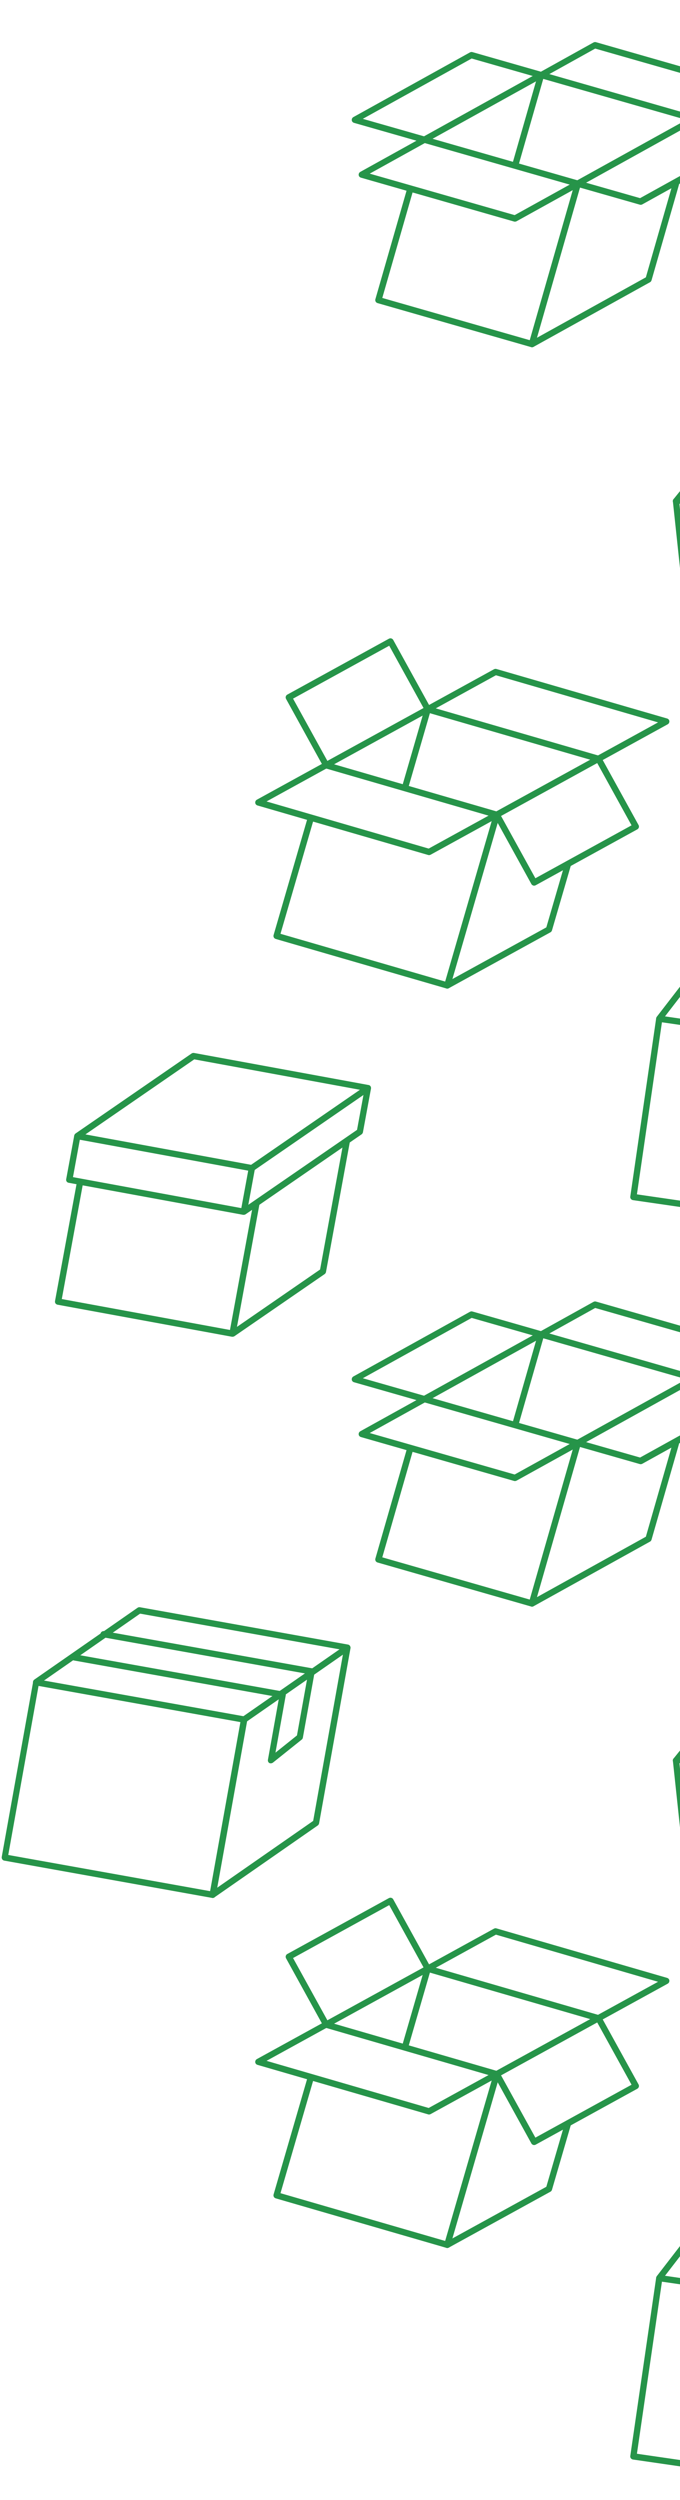<svg width="102" height="375" viewBox="0 0 102 375" fill="none" xmlns="http://www.w3.org/2000/svg">
<path d="M104.156 101.419C104.175 101.419 104.194 101.419 104.212 101.419L134.829 98.139C134.961 98.12 135.075 98.063 135.15 97.969C135.225 97.875 135.263 97.743 135.244 97.63L132.492 71.839C132.473 71.575 132.247 71.387 131.964 71.424L101.347 74.705C101.215 74.724 101.102 74.78 101.026 74.874C100.951 74.969 100.913 75.101 100.932 75.214L103.685 101.004C103.703 101.231 103.911 101.419 104.156 101.419ZM134.264 97.253L104.571 100.42L101.912 75.572L131.606 72.405L134.264 97.253Z" fill="#269449"/>
<path d="M134.773 98.139C134.905 98.139 135.056 98.082 135.15 97.969L146.669 83.698C146.745 83.603 146.783 83.471 146.764 83.358L144.011 57.568C143.992 57.304 143.747 57.115 143.483 57.153L112.866 60.433C112.734 60.452 112.621 60.509 112.546 60.603L101.027 74.874C100.857 75.082 100.895 75.383 101.102 75.534C101.31 75.704 101.611 75.666 101.762 75.459L113.149 61.338L143.106 58.133L145.783 83.264L134.396 97.385C134.227 97.592 134.264 97.894 134.472 98.044C134.566 98.12 134.679 98.139 134.773 98.139Z" fill="#269449"/>
<path d="M67.092 148.287C67.3 148.287 67.488 148.155 67.545 147.948L74.973 122.346C75.048 122.101 74.897 121.837 74.652 121.761L49.05 114.333C48.805 114.258 48.541 114.409 48.466 114.654C48.39 114.899 48.541 115.163 48.786 115.238L73.936 122.534L66.772 147.232L42.075 140.068L47.089 122.798C47.165 122.553 47.014 122.289 46.769 122.214C46.524 122.139 46.26 122.289 46.184 122.534L41.038 140.256C41 140.369 41.019 140.501 41.075 140.614C41.132 140.727 41.245 140.803 41.358 140.841L66.96 148.269C66.998 148.287 67.055 148.287 67.092 148.287Z" fill="#269449"/>
<path d="M67.092 148.287C67.168 148.287 67.243 148.269 67.318 148.231L82.57 139.841C82.683 139.785 82.759 139.672 82.796 139.559L85.662 129.717C85.737 129.472 85.587 129.208 85.342 129.133C85.097 129.058 84.833 129.208 84.757 129.453L81.948 139.106L66.866 147.401C66.64 147.533 66.545 147.816 66.677 148.042C66.772 148.193 66.922 148.287 67.092 148.287Z" fill="#269449"/>
<path d="M89.772 114.296C89.98 114.296 90.168 114.164 90.225 113.956C90.3 113.711 90.149 113.447 89.904 113.372L64.302 105.944C64.057 105.868 63.793 106.019 63.718 106.264C63.642 106.509 63.793 106.773 64.038 106.849L89.64 114.277C89.678 114.296 89.734 114.296 89.772 114.296Z" fill="#269449"/>
<path d="M64.358 128.266C64.434 128.266 64.509 128.247 64.585 128.209L100.16 108.64C100.329 108.546 100.424 108.357 100.405 108.169C100.386 107.98 100.254 107.829 100.066 107.773L74.463 100.345C74.35 100.307 74.218 100.326 74.105 100.382L38.53 119.952C38.36 120.046 38.266 120.234 38.285 120.423C38.304 120.611 38.436 120.762 38.624 120.819L64.226 128.247C64.264 128.266 64.32 128.266 64.358 128.266ZM98.708 108.357L64.302 127.285L39.981 120.216L74.388 101.287L98.708 108.357Z" fill="#269449"/>
<path d="M60.738 118.67C60.946 118.67 61.134 118.538 61.191 118.33L64.622 106.51C64.66 106.396 64.641 106.264 64.584 106.151L58.985 95.99C58.928 95.876 58.815 95.801 58.702 95.763C58.589 95.726 58.457 95.745 58.344 95.801L43.092 104.191C42.979 104.247 42.904 104.36 42.866 104.473C42.828 104.587 42.847 104.718 42.904 104.832L48.503 114.993C48.635 115.22 48.918 115.295 49.144 115.182C49.37 115.05 49.464 114.767 49.332 114.541L43.959 104.794L58.382 96.857L63.66 106.434L60.286 118.066C60.21 118.311 60.361 118.575 60.606 118.651C60.644 118.67 60.701 118.67 60.738 118.67Z" fill="#269449"/>
<path d="M80.12 132.847C80.195 132.847 80.27 132.828 80.346 132.79L95.598 124.401C95.824 124.269 95.918 123.986 95.786 123.76L90.187 113.598C90.055 113.372 89.772 113.278 89.546 113.41C89.32 113.542 89.226 113.824 89.358 114.051L94.731 123.798L80.308 131.735L74.935 121.988C74.803 121.761 74.52 121.667 74.294 121.799C74.068 121.931 73.974 122.214 74.106 122.44L79.705 132.602C79.761 132.715 79.875 132.79 79.988 132.828C80.025 132.847 80.082 132.847 80.12 132.847Z" fill="#269449"/>
<path d="M135.131 185.842C135.226 185.842 135.339 185.805 135.414 185.748C135.508 185.673 135.584 185.559 135.603 185.446L139.486 158.694C139.524 158.43 139.336 158.204 139.09 158.166L98.972 152.341C98.859 152.322 98.727 152.36 98.613 152.435C98.519 152.51 98.444 152.624 98.425 152.737L94.541 179.489C94.504 179.753 94.692 179.979 94.937 180.017L135.056 185.842C135.094 185.842 135.113 185.842 135.131 185.842ZM138.487 159.034L134.735 184.843L95.54 179.15L99.292 153.34L138.487 159.034Z" fill="#269449"/>
<path d="M139.015 159.109C139.071 159.109 139.128 159.09 139.184 159.071C139.43 158.977 139.543 158.713 139.448 158.468L133.868 144.008C133.811 143.857 133.661 143.744 133.491 143.706L108.417 140.068C108.247 140.049 108.077 140.105 107.983 140.237L98.519 152.51C98.368 152.718 98.406 153.019 98.613 153.17C98.82 153.34 99.122 153.283 99.273 153.076L108.567 141.01L133.095 144.592L138.581 158.807C138.657 158.977 138.826 159.109 139.015 159.109Z" fill="#269449"/>
<path d="M86.68 216.93C86.756 216.93 86.831 216.912 86.906 216.874L104.402 207.165C104.572 207.07 104.666 206.882 104.647 206.693C104.628 206.505 104.496 206.354 104.308 206.297L81.288 199.699C81.175 199.661 81.043 199.68 80.93 199.737L63.435 209.446C63.209 209.578 63.133 209.861 63.246 210.087C63.378 210.313 63.661 210.388 63.887 210.275L81.213 200.66L102.95 206.882L86.454 216.025C86.228 216.157 86.152 216.44 86.266 216.666C86.36 216.855 86.511 216.93 86.68 216.93Z" fill="#269449"/>
<path d="M79.779 241.005C79.855 241.005 79.93 240.987 80.005 240.949C80.119 240.892 80.194 240.779 80.232 240.666L87.132 216.591C87.207 216.346 87.056 216.082 86.811 216.007L63.792 209.408L63.528 210.313L86.095 216.78L79.459 239.931L57.344 233.596L62.02 217.307L61.115 217.043L56.307 233.785C56.27 233.898 56.289 234.03 56.345 234.143C56.402 234.256 56.515 234.332 56.628 234.369L79.647 240.968C79.704 240.987 79.742 241.005 79.779 241.005Z" fill="#269449"/>
<path d="M77.253 222.153C77.329 222.153 77.404 222.134 77.48 222.096L86.736 216.968L95.974 219.608C96.087 219.645 96.219 219.626 96.332 219.57L113.828 209.861C113.997 209.766 114.092 209.578 114.073 209.389C114.054 209.201 113.922 209.05 113.733 208.993L105.419 206.618L112.508 202.697C112.678 202.602 112.772 202.414 112.753 202.225C112.734 202.037 112.602 201.886 112.414 201.829L89.394 195.231C89.281 195.193 89.149 195.212 89.036 195.269L81.137 199.661L70.862 196.72C70.749 196.682 70.617 196.701 70.504 196.758L53.008 206.467C52.839 206.561 52.745 206.75 52.763 206.938C52.782 207.127 52.914 207.278 53.103 207.334L62.473 210.011L54.045 214.687C53.876 214.781 53.782 214.97 53.8 215.158C53.819 215.347 53.951 215.498 54.14 215.554L77.159 222.153C77.178 222.153 77.216 222.153 77.253 222.153ZM86.68 215.988C86.604 215.988 86.529 216.007 86.453 216.044L77.197 221.172L55.459 214.951L63.887 210.275C64.056 210.181 64.15 209.993 64.132 209.804C64.113 209.616 63.981 209.465 63.792 209.408L54.422 206.731L70.749 197.682L81.024 200.623C81.137 200.66 81.269 200.642 81.382 200.585L89.281 196.192L111.019 202.414L103.93 206.335C103.76 206.429 103.666 206.618 103.685 206.806C103.704 206.995 103.836 207.146 104.024 207.202L112.338 209.578L96.012 218.627L86.774 215.988C86.774 215.988 86.717 215.988 86.68 215.988Z" fill="#269449"/>
<path d="M80.006 240.949L97.501 231.24C97.614 231.183 97.69 231.07 97.728 230.957L101.932 216.308L101.027 216.044L96.879 230.504L79.553 240.119L80.006 240.949Z" fill="#269449"/>
<path d="M80.714 200.042L81.62 200.302L77.719 213.912L76.813 213.653L80.714 200.042Z" fill="#269449"/>
<path d="M37.775 175.68C37.869 175.68 37.964 175.643 38.039 175.605L55.459 163.596C55.61 163.483 55.685 163.294 55.648 163.106C55.61 162.917 55.459 162.766 55.271 162.747L29.103 157.94C28.971 157.921 28.858 157.94 28.745 158.015L11.325 170.025C11.174 170.138 11.098 170.326 11.136 170.515C11.174 170.703 11.325 170.854 11.513 170.873L37.681 175.68C37.719 175.68 37.737 175.68 37.775 175.68ZM53.989 163.464L37.662 174.719L12.814 170.157L29.14 158.901L53.989 163.464Z" fill="#269449"/>
<path d="M36.568 182.222C36.663 182.222 36.757 182.185 36.832 182.147L54.252 170.138C54.347 170.062 54.422 169.949 54.441 169.836L55.648 163.294L54.724 163.125L53.555 169.478L36.455 181.261L10.947 176.567L12.06 170.496L11.136 170.326L9.929 176.868C9.873 177.132 10.043 177.377 10.306 177.415L36.474 182.222C36.512 182.222 36.531 182.222 36.568 182.222Z" fill="#269449"/>
<path d="M37.32 175.11L38.247 175.28L37.044 181.825L36.117 181.655L37.32 175.11Z" fill="#269449"/>
<path d="M34.891 200.51C34.985 200.51 35.08 200.472 35.155 200.434C35.249 200.359 35.325 200.246 35.343 200.133L38.944 180.507L38.02 180.337L34.495 199.492L9.27 194.854L12.475 177.396L11.551 177.226L8.252 195.156C8.233 195.287 8.252 195.401 8.327 195.514C8.403 195.608 8.516 195.683 8.629 195.702L34.797 200.51C34.834 200.51 34.872 200.51 34.891 200.51Z" fill="#269449"/>
<path d="M35.155 200.434L48.71 191.102C48.804 191.027 48.88 190.914 48.898 190.801L52.48 171.269L51.557 171.099L48.012 190.424L34.627 199.661L35.155 200.434Z" fill="#269449"/>
<path d="M86.679 28.025C86.755 28.025 86.83 28.006 86.906 27.968L104.401 18.259C104.571 18.165 104.665 17.977 104.646 17.788C104.627 17.599 104.495 17.449 104.307 17.392L81.287 10.794C81.174 10.756 81.042 10.775 80.929 10.831L63.434 20.541C63.208 20.672 63.132 20.955 63.245 21.181C63.377 21.408 63.66 21.483 63.886 21.37L81.212 11.755L102.949 17.977L86.453 27.12C86.227 27.252 86.151 27.535 86.264 27.761C86.359 27.95 86.51 28.025 86.679 28.025Z" fill="#269449"/>
<path d="M79.779 52.1C79.855 52.1 79.93 52.081 80.005 52.044C80.119 51.987 80.194 51.874 80.232 51.761L87.132 27.686C87.207 27.441 87.056 27.177 86.811 27.101L63.792 20.503L63.528 21.408L86.095 27.874L79.459 51.026L57.344 44.691L62.02 28.402L61.115 28.138L56.307 44.88C56.27 44.993 56.289 45.125 56.345 45.238C56.402 45.351 56.515 45.426 56.628 45.464L79.647 52.062C79.704 52.081 79.742 52.1 79.779 52.1Z" fill="#269449"/>
<path d="M77.253 33.247C77.329 33.247 77.404 33.228 77.48 33.191L86.736 28.063L95.974 30.702C96.087 30.74 96.219 30.721 96.332 30.665L113.828 20.955C113.997 20.861 114.092 20.672 114.073 20.484C114.054 20.296 113.922 20.145 113.733 20.088L105.419 17.713L112.508 13.791C112.678 13.697 112.772 13.508 112.753 13.32C112.734 13.131 112.602 12.981 112.414 12.924L89.394 6.326C89.281 6.288 89.149 6.307 89.036 6.363L81.137 10.756L70.862 7.815C70.749 7.777 70.617 7.796 70.504 7.853L53.008 17.562C52.839 17.656 52.745 17.845 52.763 18.033C52.782 18.222 52.914 18.372 53.103 18.429L62.473 21.106L54.045 25.782C53.876 25.876 53.782 26.064 53.8 26.253C53.819 26.442 53.951 26.592 54.14 26.649L77.159 33.247C77.178 33.247 77.216 33.247 77.253 33.247ZM86.68 27.082C86.604 27.082 86.529 27.101 86.453 27.139L77.197 32.267L55.459 26.046L63.887 21.37C64.056 21.276 64.15 21.087 64.132 20.899C64.113 20.71 63.981 20.559 63.792 20.503L54.422 17.826L70.749 8.776L81.024 11.717C81.137 11.755 81.269 11.736 81.382 11.68L89.281 7.287L111.019 13.508L103.93 17.43C103.76 17.524 103.666 17.713 103.685 17.901C103.704 18.09 103.836 18.241 104.024 18.297L112.338 20.672L96.012 29.722L86.774 27.082C86.774 27.082 86.717 27.082 86.68 27.082Z" fill="#269449"/>
<path d="M80.006 52.044L97.501 42.334C97.614 42.278 97.69 42.165 97.728 42.052L101.932 27.403L101.027 27.139L96.879 41.599L79.553 51.214L80.006 52.044Z" fill="#269449"/>
<path d="M80.708 11.135L81.614 11.395L77.714 25.005L76.807 24.746L80.708 11.135Z" fill="#269449"/>
<path d="M104.156 290.325C104.175 290.325 104.194 290.325 104.212 290.325L134.829 287.044C134.961 287.026 135.075 286.969 135.15 286.875C135.225 286.78 135.263 286.648 135.244 286.535L132.492 260.745C132.473 260.481 132.247 260.292 131.964 260.33L101.347 263.61C101.215 263.629 101.102 263.686 101.026 263.78C100.951 263.874 100.913 264.006 100.932 264.119L103.685 289.91C103.703 290.155 103.911 290.325 104.156 290.325ZM134.264 286.158L104.571 289.326L101.912 264.478L131.606 261.31L134.264 286.158Z" fill="#269449"/>
<path d="M134.773 287.044C134.905 287.044 135.056 286.988 135.15 286.875L146.669 272.603C146.745 272.509 146.783 272.377 146.764 272.264L144.011 246.473C143.992 246.209 143.747 246.02 143.483 246.058L112.866 249.339C112.734 249.357 112.621 249.414 112.546 249.508L101.027 263.78C100.857 263.987 100.895 264.289 101.102 264.44C101.31 264.609 101.611 264.572 101.762 264.364L113.149 250.243L143.106 247.038L145.783 272.169L134.396 286.29C134.227 286.497 134.264 286.799 134.472 286.95C134.566 287.025 134.679 287.044 134.773 287.044Z" fill="#269449"/>
<path d="M31.912 284.687C32.138 284.687 32.327 284.518 32.383 284.292L37.097 258.011C37.116 257.879 37.097 257.766 37.021 257.652C36.946 257.558 36.833 257.483 36.72 257.464L5.518 251.884C5.273 251.846 5.009 252.015 4.971 252.261L0.258 278.541C0.221 278.805 0.39 279.05 0.635 279.088L31.837 284.687C31.856 284.687 31.875 284.687 31.912 284.687ZM36.06 258.312L31.516 283.669L1.239 278.24L5.782 252.883L36.06 258.312Z" fill="#269449"/>
<path d="M36.606 258.407C36.7 258.407 36.795 258.388 36.87 258.331L52.367 247.547C52.575 247.396 52.631 247.095 52.48 246.887C52.329 246.68 52.047 246.623 51.82 246.774L36.323 257.558C36.116 257.709 36.059 258.011 36.21 258.218C36.323 258.331 36.455 258.407 36.606 258.407Z" fill="#269449"/>
<path d="M31.912 284.688C32.006 284.688 32.101 284.669 32.176 284.593L47.673 273.809C47.767 273.734 47.843 273.621 47.862 273.508L52.575 247.227C52.612 246.963 52.443 246.718 52.198 246.68L20.996 241.081C20.864 241.062 20.751 241.081 20.638 241.156L5.141 251.94C4.934 252.091 4.877 252.393 5.028 252.6C5.179 252.807 5.462 252.864 5.688 252.713L21.015 242.042L51.557 247.51L46.975 273.131L31.648 283.801C31.441 283.952 31.384 284.254 31.535 284.461C31.61 284.612 31.761 284.688 31.912 284.688Z" fill="#269449"/>
<path d="M40.622 264.496C40.735 264.496 40.83 264.458 40.924 264.402L45.26 260.933C45.354 260.857 45.411 260.763 45.43 260.65L47.202 250.79C47.239 250.526 47.07 250.281 46.825 250.243L15.623 244.663C15.378 244.625 15.114 244.795 15.077 245.04C15.039 245.304 15.209 245.549 15.454 245.587L46.203 251.092L44.544 260.311L41.32 262.894L42.866 254.278C42.903 254.014 42.734 253.769 42.489 253.731L11.287 248.151C11.042 248.113 10.778 248.283 10.74 248.528C10.703 248.792 10.872 249.037 11.117 249.074L41.866 254.579L40.188 263.968C40.151 264.157 40.245 264.364 40.415 264.458C40.453 264.477 40.528 264.496 40.622 264.496Z" fill="#269449"/>
<path d="M67.092 337.193C67.3 337.193 67.488 337.061 67.545 336.853L74.973 311.251C75.048 311.006 74.897 310.742 74.652 310.667L49.05 303.239C48.805 303.163 48.541 303.314 48.466 303.559C48.39 303.804 48.541 304.068 48.786 304.144L73.936 311.44L66.772 336.137L42.075 328.973L47.089 311.704C47.165 311.459 47.014 311.195 46.769 311.119C46.524 311.044 46.26 311.195 46.184 311.44L41.038 329.161C41 329.275 41.019 329.406 41.075 329.52C41.132 329.633 41.245 329.708 41.358 329.746L66.96 337.174C66.998 337.193 67.055 337.193 67.092 337.193Z" fill="#269449"/>
<path d="M67.092 337.193C67.168 337.193 67.243 337.174 67.318 337.136L82.57 328.747C82.683 328.69 82.759 328.577 82.796 328.464L85.662 318.623C85.737 318.378 85.587 318.114 85.342 318.038C85.097 317.963 84.833 318.114 84.757 318.359L81.948 328.011L66.866 336.307C66.64 336.439 66.545 336.721 66.677 336.948C66.772 337.098 66.922 337.193 67.092 337.193Z" fill="#269449"/>
<path d="M89.772 303.201C89.98 303.201 90.168 303.069 90.225 302.862C90.3 302.617 90.149 302.353 89.904 302.277L64.302 294.849C64.057 294.774 63.793 294.925 63.718 295.17C63.642 295.415 63.793 295.679 64.038 295.754L89.64 303.182C89.678 303.201 89.734 303.201 89.772 303.201Z" fill="#269449"/>
<path d="M64.358 317.171C64.434 317.171 64.509 317.152 64.585 317.114L100.16 297.545C100.329 297.451 100.424 297.262 100.405 297.074C100.386 296.885 100.254 296.734 100.066 296.678L74.463 289.25C74.35 289.212 74.218 289.231 74.105 289.288L38.53 308.857C38.36 308.951 38.266 309.14 38.285 309.328C38.304 309.517 38.436 309.668 38.624 309.724L64.226 317.152C64.264 317.171 64.32 317.171 64.358 317.171ZM98.708 297.262L64.302 316.191L39.981 309.121L74.388 290.193L98.708 297.262Z" fill="#269449"/>
<path d="M60.738 307.575C60.946 307.575 61.134 307.443 61.191 307.236L64.622 295.415C64.66 295.302 64.641 295.17 64.584 295.057L58.985 284.895C58.928 284.782 58.815 284.706 58.702 284.669C58.589 284.631 58.457 284.65 58.344 284.706L43.092 293.096C42.979 293.152 42.904 293.266 42.866 293.379C42.828 293.492 42.847 293.624 42.904 293.737L48.503 303.899C48.635 304.125 48.918 304.2 49.144 304.087C49.37 303.955 49.464 303.672 49.332 303.446L43.959 293.699L58.382 285.762L63.66 295.339L60.286 306.972C60.21 307.217 60.361 307.481 60.606 307.556C60.644 307.575 60.701 307.575 60.738 307.575Z" fill="#269449"/>
<path d="M80.12 321.752C80.195 321.752 80.27 321.733 80.346 321.696L95.598 313.306C95.824 313.174 95.918 312.891 95.786 312.665L90.187 302.503C90.055 302.277 89.772 302.183 89.546 302.315C89.32 302.447 89.226 302.73 89.358 302.956L94.731 312.703L80.308 320.64L74.935 310.893C74.803 310.667 74.52 310.573 74.294 310.704C74.068 310.836 73.974 311.119 74.106 311.345L79.705 321.507C79.761 321.62 79.875 321.696 79.988 321.733C80.025 321.752 80.082 321.752 80.12 321.752Z" fill="#269449"/>
<path d="M135.131 374.748C135.226 374.748 135.339 374.71 135.414 374.653C135.508 374.578 135.584 374.465 135.603 374.352L139.486 347.599C139.524 347.335 139.336 347.109 139.09 347.072L98.972 341.246C98.859 341.227 98.727 341.265 98.613 341.34C98.519 341.416 98.444 341.529 98.425 341.642L94.541 368.394C94.504 368.658 94.692 368.884 94.937 368.922L135.056 374.748C135.094 374.748 135.113 374.748 135.131 374.748ZM138.487 347.939L134.735 373.748L95.54 368.055L99.292 342.245L138.487 347.939Z" fill="#269449"/>
<path d="M139.015 348.014C139.071 348.014 139.128 347.995 139.184 347.976C139.43 347.882 139.543 347.618 139.448 347.373L133.868 332.913C133.811 332.762 133.661 332.649 133.491 332.611L108.417 328.973C108.247 328.954 108.077 329.01 107.983 329.142L98.519 341.416C98.368 341.623 98.406 341.925 98.613 342.075C98.82 342.245 99.122 342.189 99.273 341.981L108.567 329.915L133.095 333.479L138.581 347.694C138.657 347.882 138.826 348.014 139.015 348.014Z" fill="#269449"/>
</svg>
